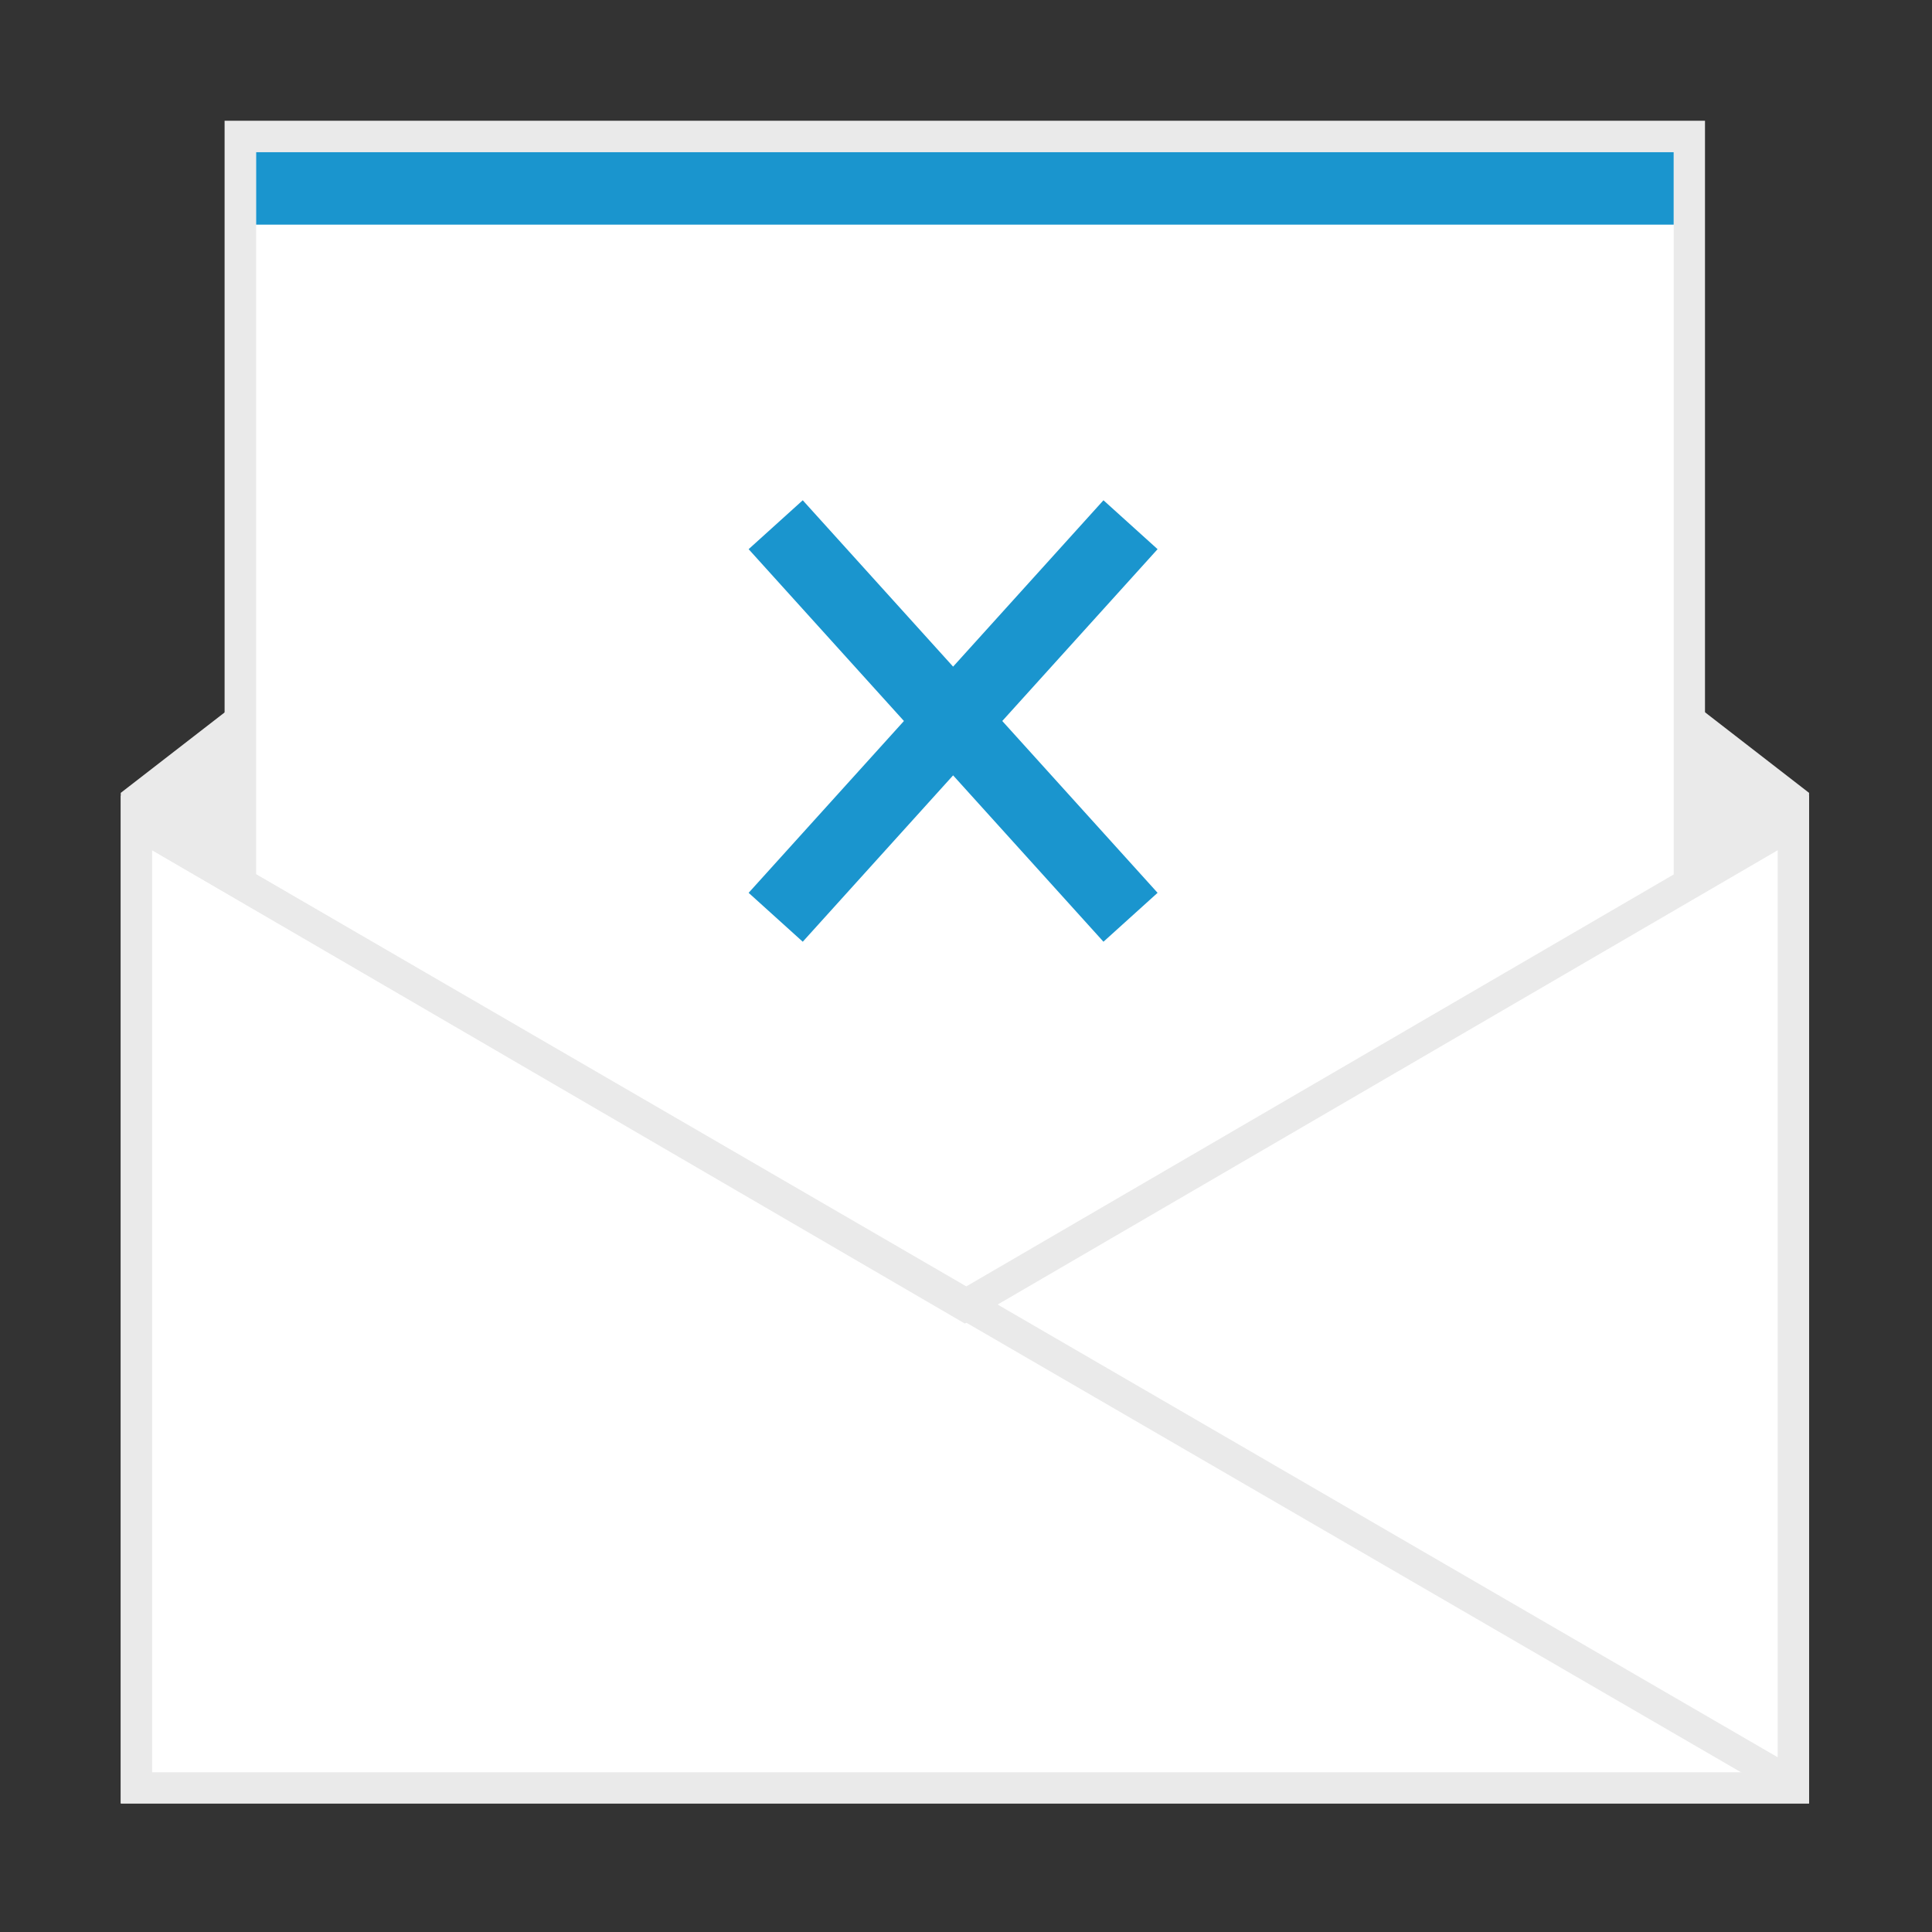 <svg xmlns="http://www.w3.org/2000/svg" xmlns:xlink="http://www.w3.org/1999/xlink" width="80" height="80" viewBox="0 0 80 80">
  <rect x="0" y="0" width="80" height="80" fill="#333333" stroke="none"/>
  <defs>
    <clipPath id="clip-path">
      <rect id="사각형_1736" data-name="사각형 1736" width="80" height="80" transform="translate(1055 324)" fill="#fff" stroke="#707070" stroke-width="1"/>
    </clipPath>
  </defs>
  <g id="Img" transform="translate(-1055 -324)" clip-path="url(#clip-path)">
    <g id="그룹_10620" data-name="그룹 10620" transform="translate(1060 329)">
      <path id="패스_7118" data-name="패스 7118" d="M.65,28.15V69.012H69.26V28.15L34.955,1.584Z" fill="#eaeaea"/>
      <path id="패스_7119" data-name="패스 7119" d="M1.3,28.468,34.955,2.406,68.61,28.468V68.362H1.3ZM0,27.831v41.83H69.91V27.831L34.955.762Z" fill="#eaeaea"/>
      <rect id="사각형_1733" data-name="사각형 1733" width="60" height="48.405" transform="translate(5 0.649)" fill="#fff"/>
      <path id="패스_7120" data-name="패스 7120" d="M5.605,1.3h58.7V48.4H5.605ZM4.3,49.7h61.3V0H4.3Z" fill="#eaeaea"/>
      <path id="패스_7121" data-name="패스 7121" d="M34.955,49.054.65,29.075V69.033H69.259V29.075Z" fill="#fff"/>
      <path id="패스_7122" data-name="패스 7122" d="M68.61,30.207V68.384H1.3V30.207l33.655,19.6ZM34.955,48.3,0,27.945V69.683H69.91V27.945Z" fill="#eaeaea"/>
      <rect id="사각형_1734" data-name="사각형 1734" width="58.696" height="3" transform="translate(5.607 1.302)" fill="#1a95ce"/>
      <rect id="사각형_1735" data-name="사각형 1735" width="1.3" height="79.616" transform="matrix(0.502, -0.865, 0.865, 0.502, 0.324, 29.638)" fill="#eaeaea"/>
      <path id="합치기_8" data-name="합치기 8" d="M14529.959-17410.4l-6.226,6.889-2.241-2.025,6.431-7.115-6.431-7.115,2.241-2.025,6.226,6.889,6.226-6.889,2.241,2.025-6.431,7.115,6.431,7.115-2.241,2.025Z" transform="translate(-14495.493 17437.506)" fill="#1a95ce"/>
    </g>
  </g>
</svg>
